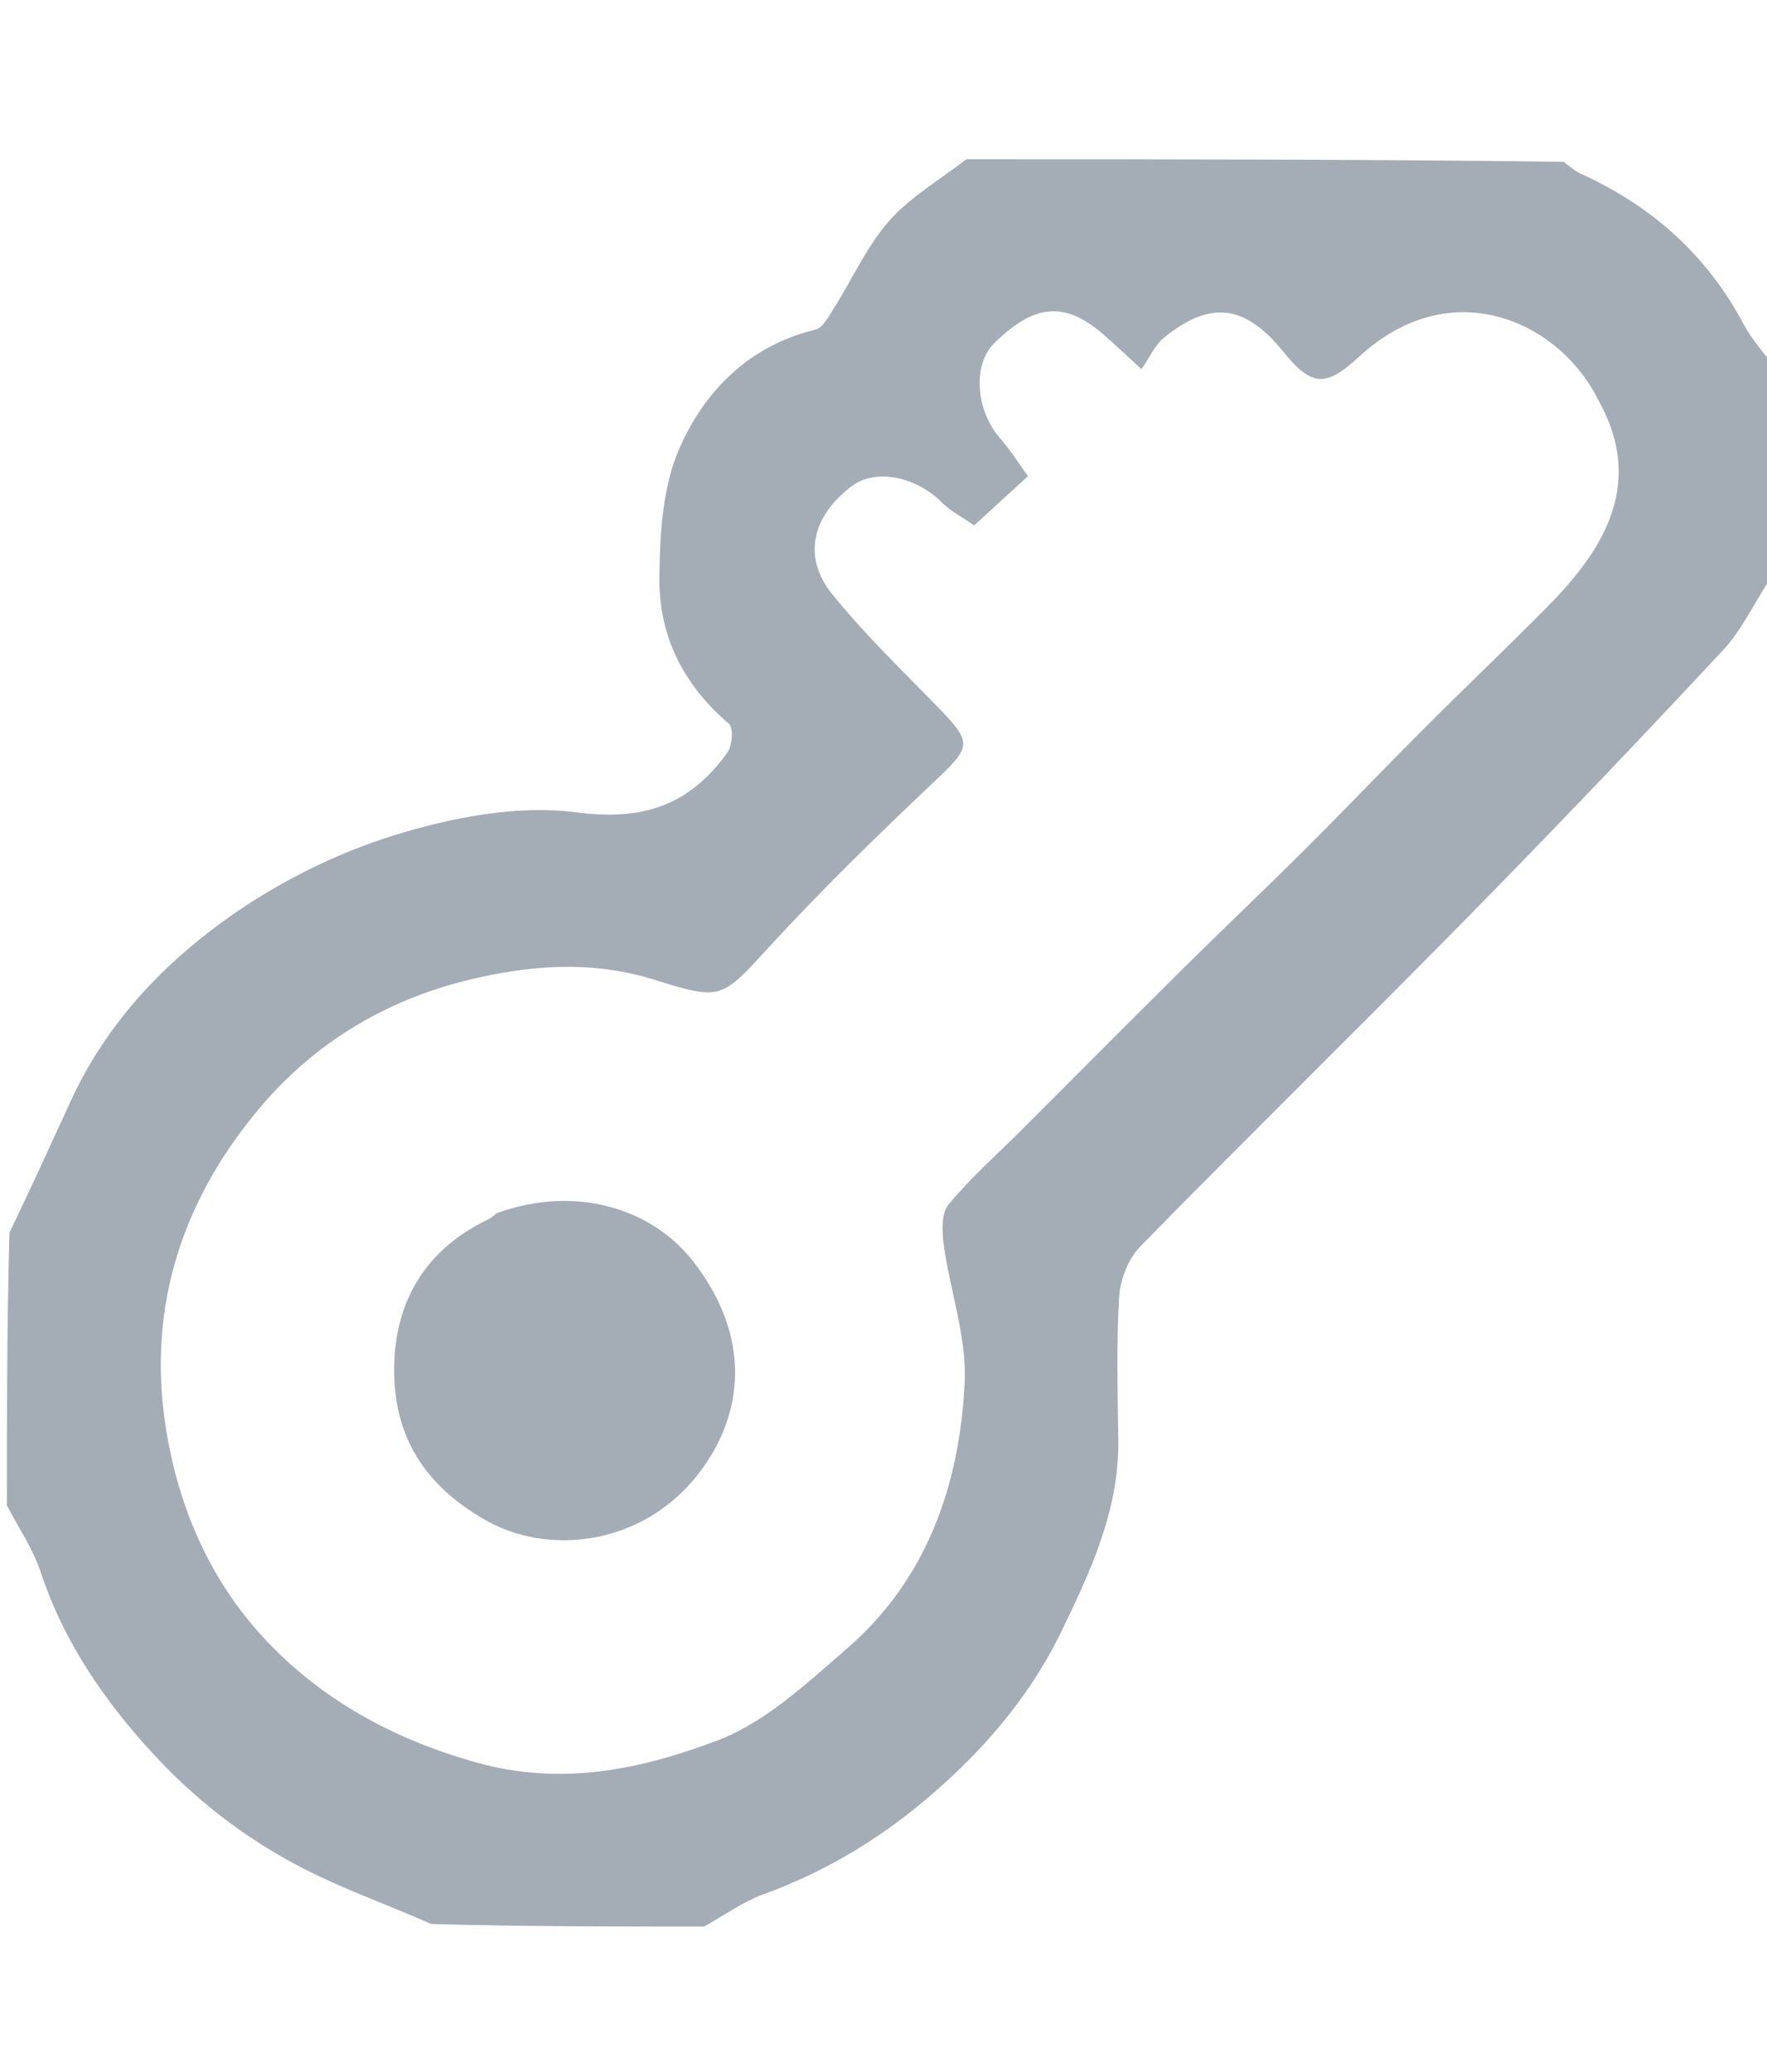 <svg version="1.1" id="Layer_1" xmlns="http://www.w3.org/2000/svg" xmlns:xlink="http://www.w3.org/1999/xlink" x="0px" y="0px"
	 width="29" height="34" viewBox="0 0 256 256" enable-background="new 0 0 256 256" xml:space="preserve">
<path fill="#A4ADB6" opacity="1" stroke="none" 
	d="
M257,31 
	C257,41.021 257,51.042 256.642,61.494 
	C254.094,65.343 252.358,69.184 249.635,72.105 
	C237.519,85.104 225.25,97.966 212.792,110.637 
	C197.025,126.673 180.955,142.41 165.214,158.472 
	C163.475,160.247 162.296,163.256 162.144,165.771 
	C161.729,172.658 161.922,179.588 162.019,186.499 
	C162.162,196.603 158.025,205.486 153.797,214.203 
	C149.087,223.915 142.115,231.935 133.762,238.902 
	C126.747,244.752 119.136,249.217 110.588,252.337 
	C107.561,253.442 104.853,255.42 102,257 
	C88.979,257 75.958,257 62.482,256.629 
	C56.772,254.103 51.411,252.173 46.285,249.745 
	C37.16,245.422 29.135,239.504 22.269,232.061 
	C15.097,224.288 9.228,215.755 5.862,205.572 
	C4.751,202.213 2.649,199.181 1,196 
	C1,182.979 1,169.958 1.368,156.494 
	C4.582,149.819 7.415,143.582 10.275,137.357 
	C15.198,126.643 23.067,118.092 32.332,111.385 
	C39.681,106.066 48.192,101.711 56.837,99.009 
	C65.345,96.35 74.912,94.474 83.575,95.609 
	C93.388,96.895 99.984,94.422 105.372,86.958 
	C106.091,85.962 106.289,83.351 105.625,82.788 
	C99.036,77.202 95.436,70.046 95.53,61.625 
	C95.601,55.331 95.965,48.509 98.424,42.897 
	C102.095,34.519 108.525,28.006 118.146,25.676 
	C119.26,25.406 120.124,23.655 120.886,22.453 
	C123.541,18.263 125.602,13.571 128.838,9.91 
	C131.945,6.397 136.232,3.928 140,1 
	C168.688,1 197.375,1 226.51,1.365 
	C227.607,2.173 228.208,2.724 228.913,3.043 
	C239.261,7.724 247.305,14.848 252.658,24.972 
	C253.805,27.141 255.537,28.999 257,31 
M231.602,35.975 
	C226.146,24.724 210.47,17.092 196.869,29.632 
	C192.072,34.054 190.023,33.937 185.961,28.921 
	C180.385,22.034 175.381,21.375 168.606,26.863 
	C167.354,27.878 166.651,29.572 165.377,31.41 
	C163.294,29.509 161.533,27.809 159.675,26.222 
	C154.209,21.555 149.829,21.965 144.068,27.616 
	C140.855,30.767 141.354,37.427 144.96,41.51 
	C146.453,43.2 147.655,45.147 148.935,46.902 
	C146.129,49.47 143.701,51.691 141.142,54.033 
	C139.445,52.858 137.774,52.028 136.528,50.776 
	C132.669,46.9 126.803,45.749 123.332,48.396 
	C117.67,52.711 116.249,58.612 120.518,63.932 
	C125.076,69.611 130.376,74.704 135.47,79.938 
	C141.056,85.679 140.873,85.943 135.064,91.432 
	C127.01,99.043 119.061,106.801 111.563,114.953 
	C104.514,122.617 104.632,122.92 94.791,119.848 
	C85.822,117.048 76.993,117.675 67.895,119.875 
	C55.76,122.81 45.545,129.091 37.788,138.229 
	C26.754,151.229 21.355,166.603 23.93,184.1 
	C25.654,195.817 30.225,206.508 38.071,215.034 
	C46.363,224.045 56.925,229.864 69.124,233.259 
	C81.491,236.701 93.015,234.2 104.023,230.007 
	C110.914,227.382 116.865,221.779 122.626,216.804 
	C134.283,206.739 139.018,193.068 139.757,178.248 
	C140.085,171.672 137.656,164.981 136.734,158.307 
	C136.465,156.364 136.352,153.698 137.424,152.401 
	C140.636,148.513 144.474,145.142 148.058,141.561 
	C155.9,133.726 163.708,125.857 171.583,118.056 
	C177.385,112.307 183.32,106.693 189.105,100.928 
	C194.881,95.174 200.506,89.268 206.27,83.501 
	C212.16,77.609 218.202,71.867 224.062,65.945 
	C231.378,58.55 238.739,48.702 231.602,35.975 
z"/>
<path fill="none" opacity="1" stroke="none" 
	d="
M102.469,257 
	C104.853,255.42 107.561,253.442 110.588,252.337 
	C119.136,249.217 126.747,244.752 133.762,238.902 
	C142.115,231.935 149.087,223.915 153.797,214.203 
	C158.025,205.486 162.162,196.603 162.019,186.499 
	C161.922,179.588 161.729,172.658 162.144,165.771 
	C162.296,163.256 163.475,160.247 165.214,158.472 
	C180.955,142.41 197.025,126.673 212.792,110.637 
	C225.25,97.966 237.519,85.104 249.635,72.105 
	C252.358,69.184 254.094,65.343 256.642,61.963 
	C257,126.919 257,191.837 257,257 
	C205.646,257 154.292,257 102.469,257 
z"/>
<path fill="none" opacity="1" stroke="none" 
	d="
M139.531,1 
	C136.232,3.928 131.945,6.397 128.838,9.91 
	C125.602,13.571 123.541,18.263 120.886,22.453 
	C120.124,23.655 119.26,25.406 118.146,25.676 
	C108.525,28.006 102.095,34.519 98.424,42.897 
	C95.965,48.509 95.601,55.331 95.53,61.625 
	C95.436,70.046 99.036,77.202 105.625,82.788 
	C106.289,83.351 106.091,85.962 105.372,86.958 
	C99.984,94.422 93.388,96.895 83.575,95.609 
	C74.912,94.474 65.345,96.35 56.837,99.009 
	C48.192,101.711 39.681,106.066 32.332,111.385 
	C23.067,118.092 15.198,126.643 10.275,137.357 
	C7.415,143.582 4.582,149.819 1.368,156.025 
	C1,104.41 1,52.821 1,1 
	C47.021,1 93.042,1 139.531,1 
z"/>
<path fill="none" opacity="1" stroke="none" 
	d="
M1,196.469 
	C2.649,199.181 4.751,202.213 5.862,205.572 
	C9.228,215.755 15.097,224.288 22.269,232.061 
	C29.135,239.504 37.16,245.422 46.285,249.745 
	C51.411,252.173 56.772,254.103 62.014,256.629 
	C41.74,257 21.48,257 1,257 
	C1,236.98 1,216.958 1,196.469 
z"/>
<path fill="none" opacity="1" stroke="none" 
	d="
M257,30.531 
	C255.537,28.999 253.805,27.141 252.658,24.972 
	C247.305,14.848 239.261,7.724 228.913,3.043 
	C228.208,2.724 227.607,2.173 226.979,1.365 
	C236.926,1 246.853,1 257,1 
	C257,10.686 257,20.375 257,30.531 
z"/>
<path fill="none" opacity="1" stroke="none" 
	d="
M231.832,36.281 
	C238.739,48.702 231.378,58.55 224.062,65.945 
	C218.202,71.867 212.16,77.609 206.27,83.501 
	C200.506,89.268 194.881,95.174 189.105,100.928 
	C183.32,106.693 177.385,112.307 171.583,118.056 
	C163.708,125.857 155.9,133.726 148.058,141.561 
	C144.474,145.142 140.636,148.513 137.424,152.401 
	C136.352,153.698 136.465,156.364 136.734,158.307 
	C137.656,164.981 140.085,171.672 139.757,178.248 
	C139.018,193.068 134.283,206.739 122.626,216.804 
	C116.865,221.779 110.914,227.382 104.023,230.007 
	C93.015,234.2 81.491,236.701 69.124,233.259 
	C56.925,229.864 46.363,224.045 38.071,215.034 
	C30.225,206.508 25.654,195.817 23.93,184.1 
	C21.355,166.603 26.754,151.229 37.788,138.229 
	C45.545,129.091 55.76,122.81 67.895,119.875 
	C76.993,117.675 85.822,117.048 94.791,119.848 
	C104.632,122.92 104.514,122.617 111.563,114.953 
	C119.061,106.801 127.01,99.043 135.064,91.432 
	C140.873,85.943 141.056,85.679 135.47,79.938 
	C130.376,74.704 125.076,69.611 120.518,63.932 
	C116.249,58.612 117.67,52.711 123.332,48.396 
	C126.803,45.749 132.669,46.9 136.528,50.776 
	C137.774,52.028 139.445,52.858 141.142,54.033 
	C143.701,51.691 146.129,49.47 148.935,46.902 
	C147.655,45.147 146.453,43.2 144.96,41.51 
	C141.354,37.427 140.855,30.767 144.068,27.616 
	C149.829,21.965 154.209,21.555 159.675,26.222 
	C161.533,27.809 163.294,29.509 165.377,31.41 
	C166.651,29.572 167.354,27.878 168.606,26.863 
	C175.381,21.375 180.385,22.034 185.961,28.921 
	C190.023,33.937 192.072,34.054 196.869,29.632 
	C210.47,17.092 226.146,24.724 231.832,36.281 
M71.647,153.91 
	C71.381,154.109 71.14,154.36 70.846,154.5 
	C61.789,158.815 57.219,166.242 57.105,176.014 
	C56.99,185.853 61.401,193.047 70.345,198.129 
	C79.609,203.394 93.07,201.685 101.005,191.65 
	C108.028,182.767 108.812,171.443 100.46,160.685 
	C94.413,152.897 83.286,149.529 71.647,153.91 
z"/>
<path fill="#A4ADB6" opacity="1" stroke="none" 
	d="
M71.959,153.669 
	C83.286,149.529 94.413,152.897 100.46,160.685 
	C108.812,171.443 108.028,182.767 101.005,191.65 
	C93.07,201.685 79.609,203.394 70.345,198.129 
	C61.401,193.047 56.99,185.853 57.105,176.014 
	C57.219,166.242 61.789,158.815 70.846,154.5 
	C71.14,154.36 71.381,154.109 71.959,153.669 
z"/>
</svg>